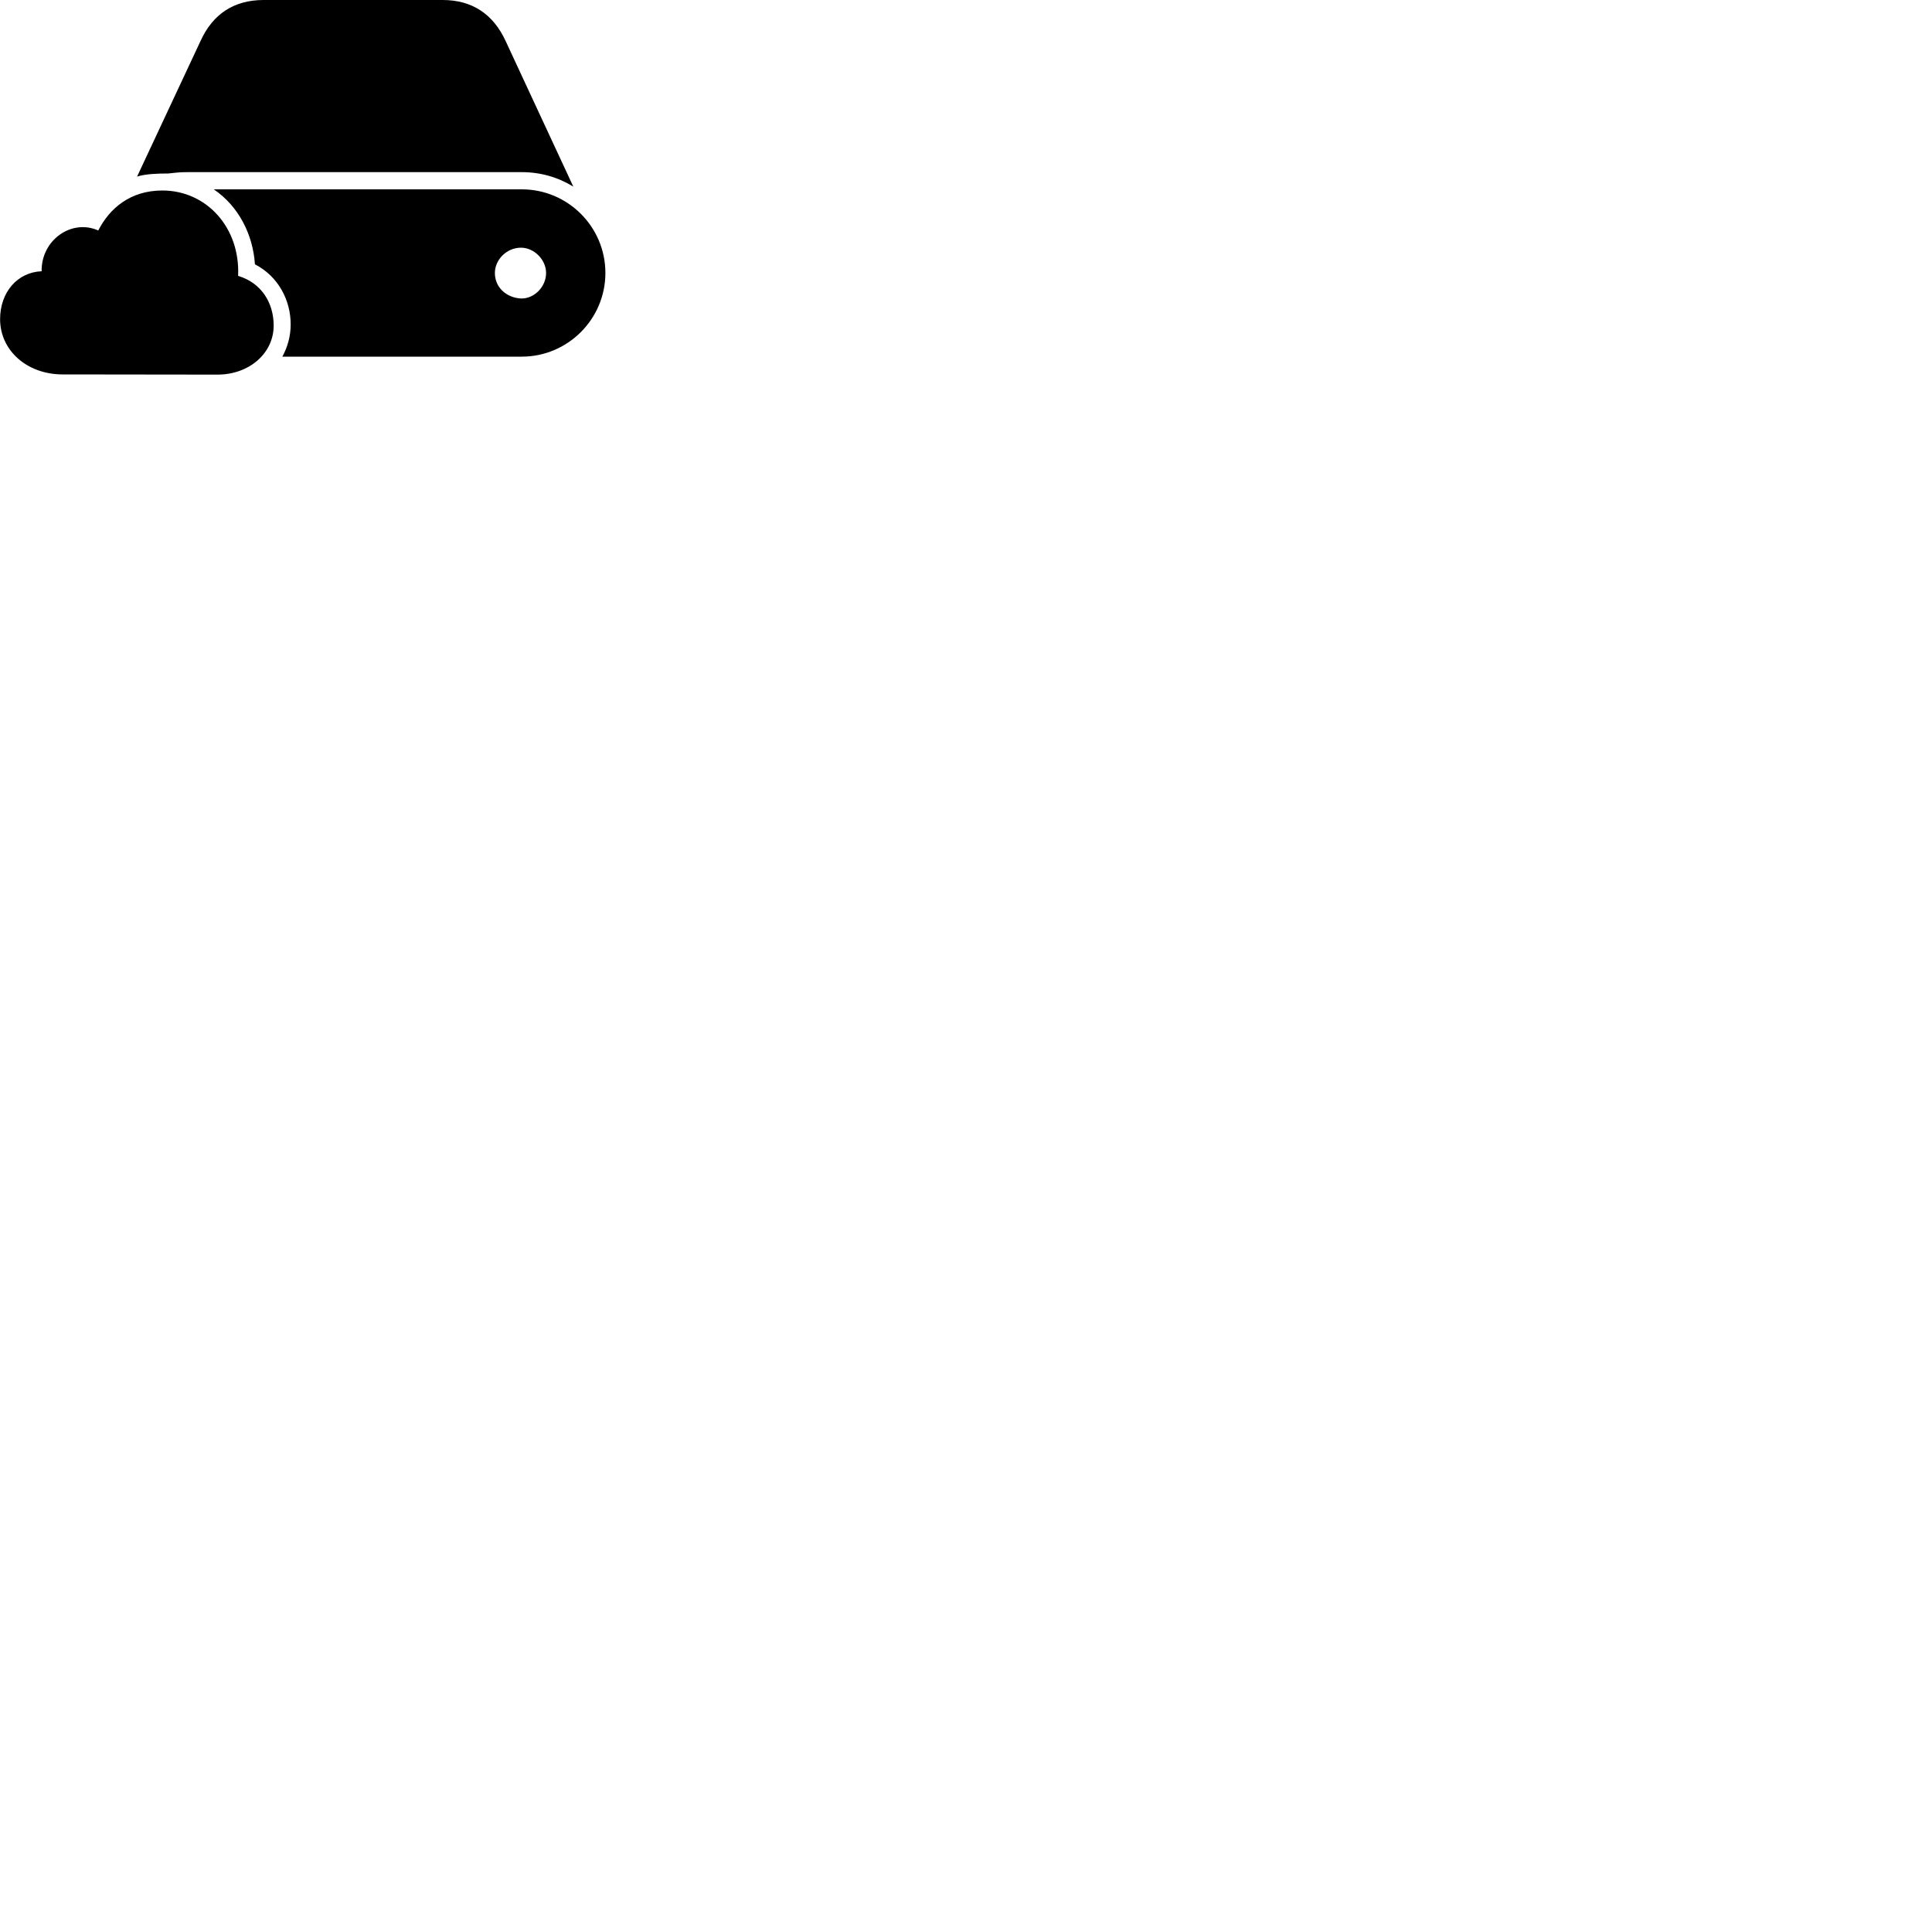 
        <svg xmlns="http://www.w3.org/2000/svg" viewBox="0 0 100 100">
            <path d="M27.005 8.91C27.995 8.91 28.895 9.18 29.675 9.66L26.165 2.11C25.525 0.73 24.435 0 22.915 0H13.645C12.105 0 11.015 0.73 10.385 2.11L7.095 9.14C7.535 9 8.155 8.98 8.705 8.98C9.355 8.91 9.345 8.91 9.865 8.91ZM14.615 18.46H27.005C29.395 18.46 31.335 16.51 31.335 14.13C31.335 11.74 29.395 9.8 27.005 9.8H11.065C12.365 10.68 13.095 12.16 13.195 13.68C14.415 14.31 15.045 15.55 15.045 16.79C15.045 17.4 14.885 17.96 14.615 18.46ZM3.245 19.38L11.255 19.39C12.895 19.39 14.165 18.29 14.165 16.85C14.165 15.68 13.535 14.64 12.325 14.28C12.435 11.75 10.665 9.86 8.405 9.86C6.725 9.86 5.665 10.8 5.085 11.93C3.705 11.31 2.125 12.43 2.155 14.04C0.895 14.09 0.005 15.13 0.005 16.52C0.005 18.14 1.395 19.38 3.245 19.38ZM25.615 14.13C25.615 13.44 26.225 12.82 26.965 12.82C27.645 12.82 28.265 13.44 28.265 14.13C28.265 14.85 27.645 15.47 26.965 15.45C26.225 15.41 25.615 14.89 25.615 14.13Z" />
        </svg>
    